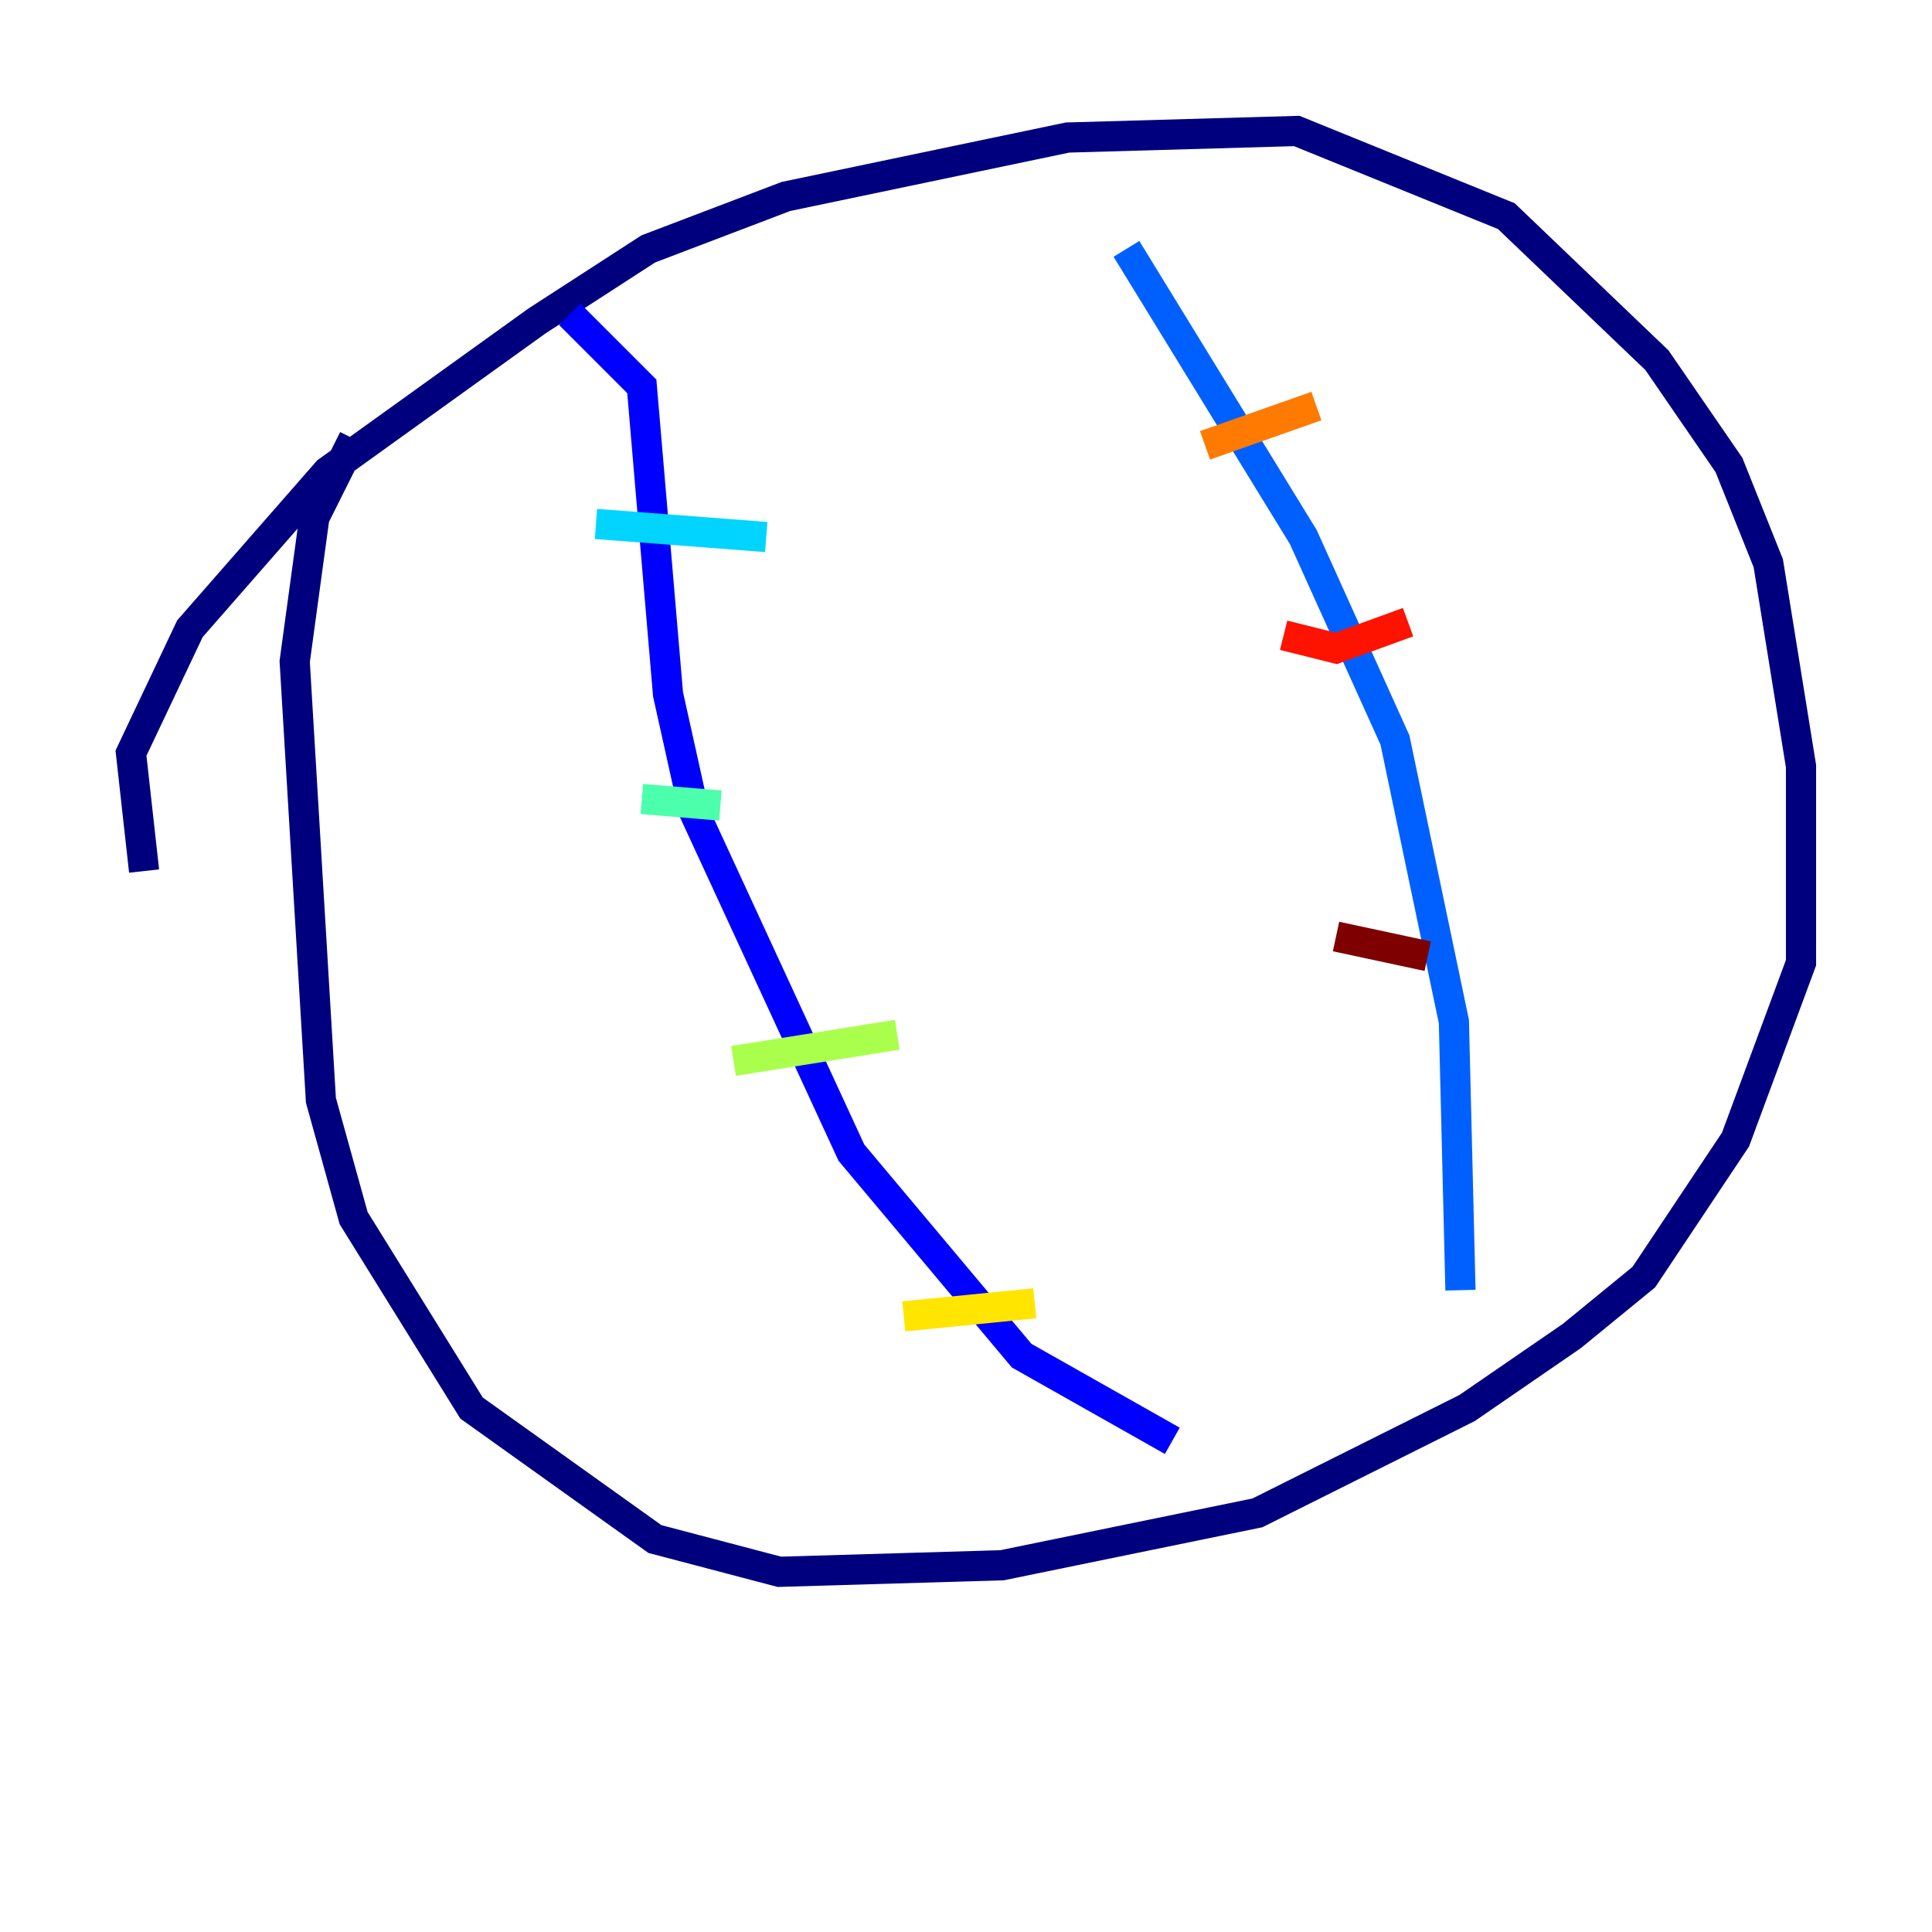 <?xml version="1.0" encoding="utf-8" ?>
<svg baseProfile="tiny" height="128" version="1.2" viewBox="0,0,128,128" width="128" xmlns="http://www.w3.org/2000/svg" xmlns:ev="http://www.w3.org/2001/xml-events" xmlns:xlink="http://www.w3.org/1999/xlink"><defs /><polyline fill="none" points="9.546,57.709 8.678,49.898 12.583,41.654 21.695,31.241 35.58,21.261 42.956,16.488 52.068,13.017 70.725,9.112 85.912,8.678 99.797,14.319 109.776,23.864 114.549,30.807 117.153,37.315 119.322,50.766 119.322,63.783 114.983,75.498 108.909,84.61 104.136,88.515 97.193,93.288 83.308,100.231 66.386,103.702 51.634,104.136 43.39,101.966 31.241,93.288 23.43,80.705 21.261,72.895 19.525,43.824 20.827,34.278 23.43,29.071" stroke="#00007f" stroke-width="2" /><polyline fill="none" points="37.749,20.827 42.522,25.6 44.258,45.993 45.993,53.803 56.407,76.366 67.688,89.817 77.668,95.458" stroke="#0000fe" stroke-width="2" /><polyline fill="none" points="74.63,16.488 86.346,35.58 92.42,49.031 96.325,67.688 96.759,85.478" stroke="#0060ff" stroke-width="2" /><polyline fill="none" points="39.485,34.712 50.766,35.58" stroke="#00d4ff" stroke-width="2" /><polyline fill="none" points="42.522,52.936 47.729,53.37" stroke="#4cffaa" stroke-width="2" /><polyline fill="none" points="48.597,70.291 59.444,68.556" stroke="#aaff4c" stroke-width="2" /><polyline fill="none" points="59.878,87.214 68.556,86.346" stroke="#ffe500" stroke-width="2" /><polyline fill="none" points="79.837,29.505 87.214,26.902" stroke="#ff7a00" stroke-width="2" /><polyline fill="none" points="85.044,42.088 88.515,42.956 93.288,41.22" stroke="#fe1200" stroke-width="2" /><polyline fill="none" points="88.515,62.047 94.59,63.349" stroke="#7f0000" stroke-width="2" /></svg>
